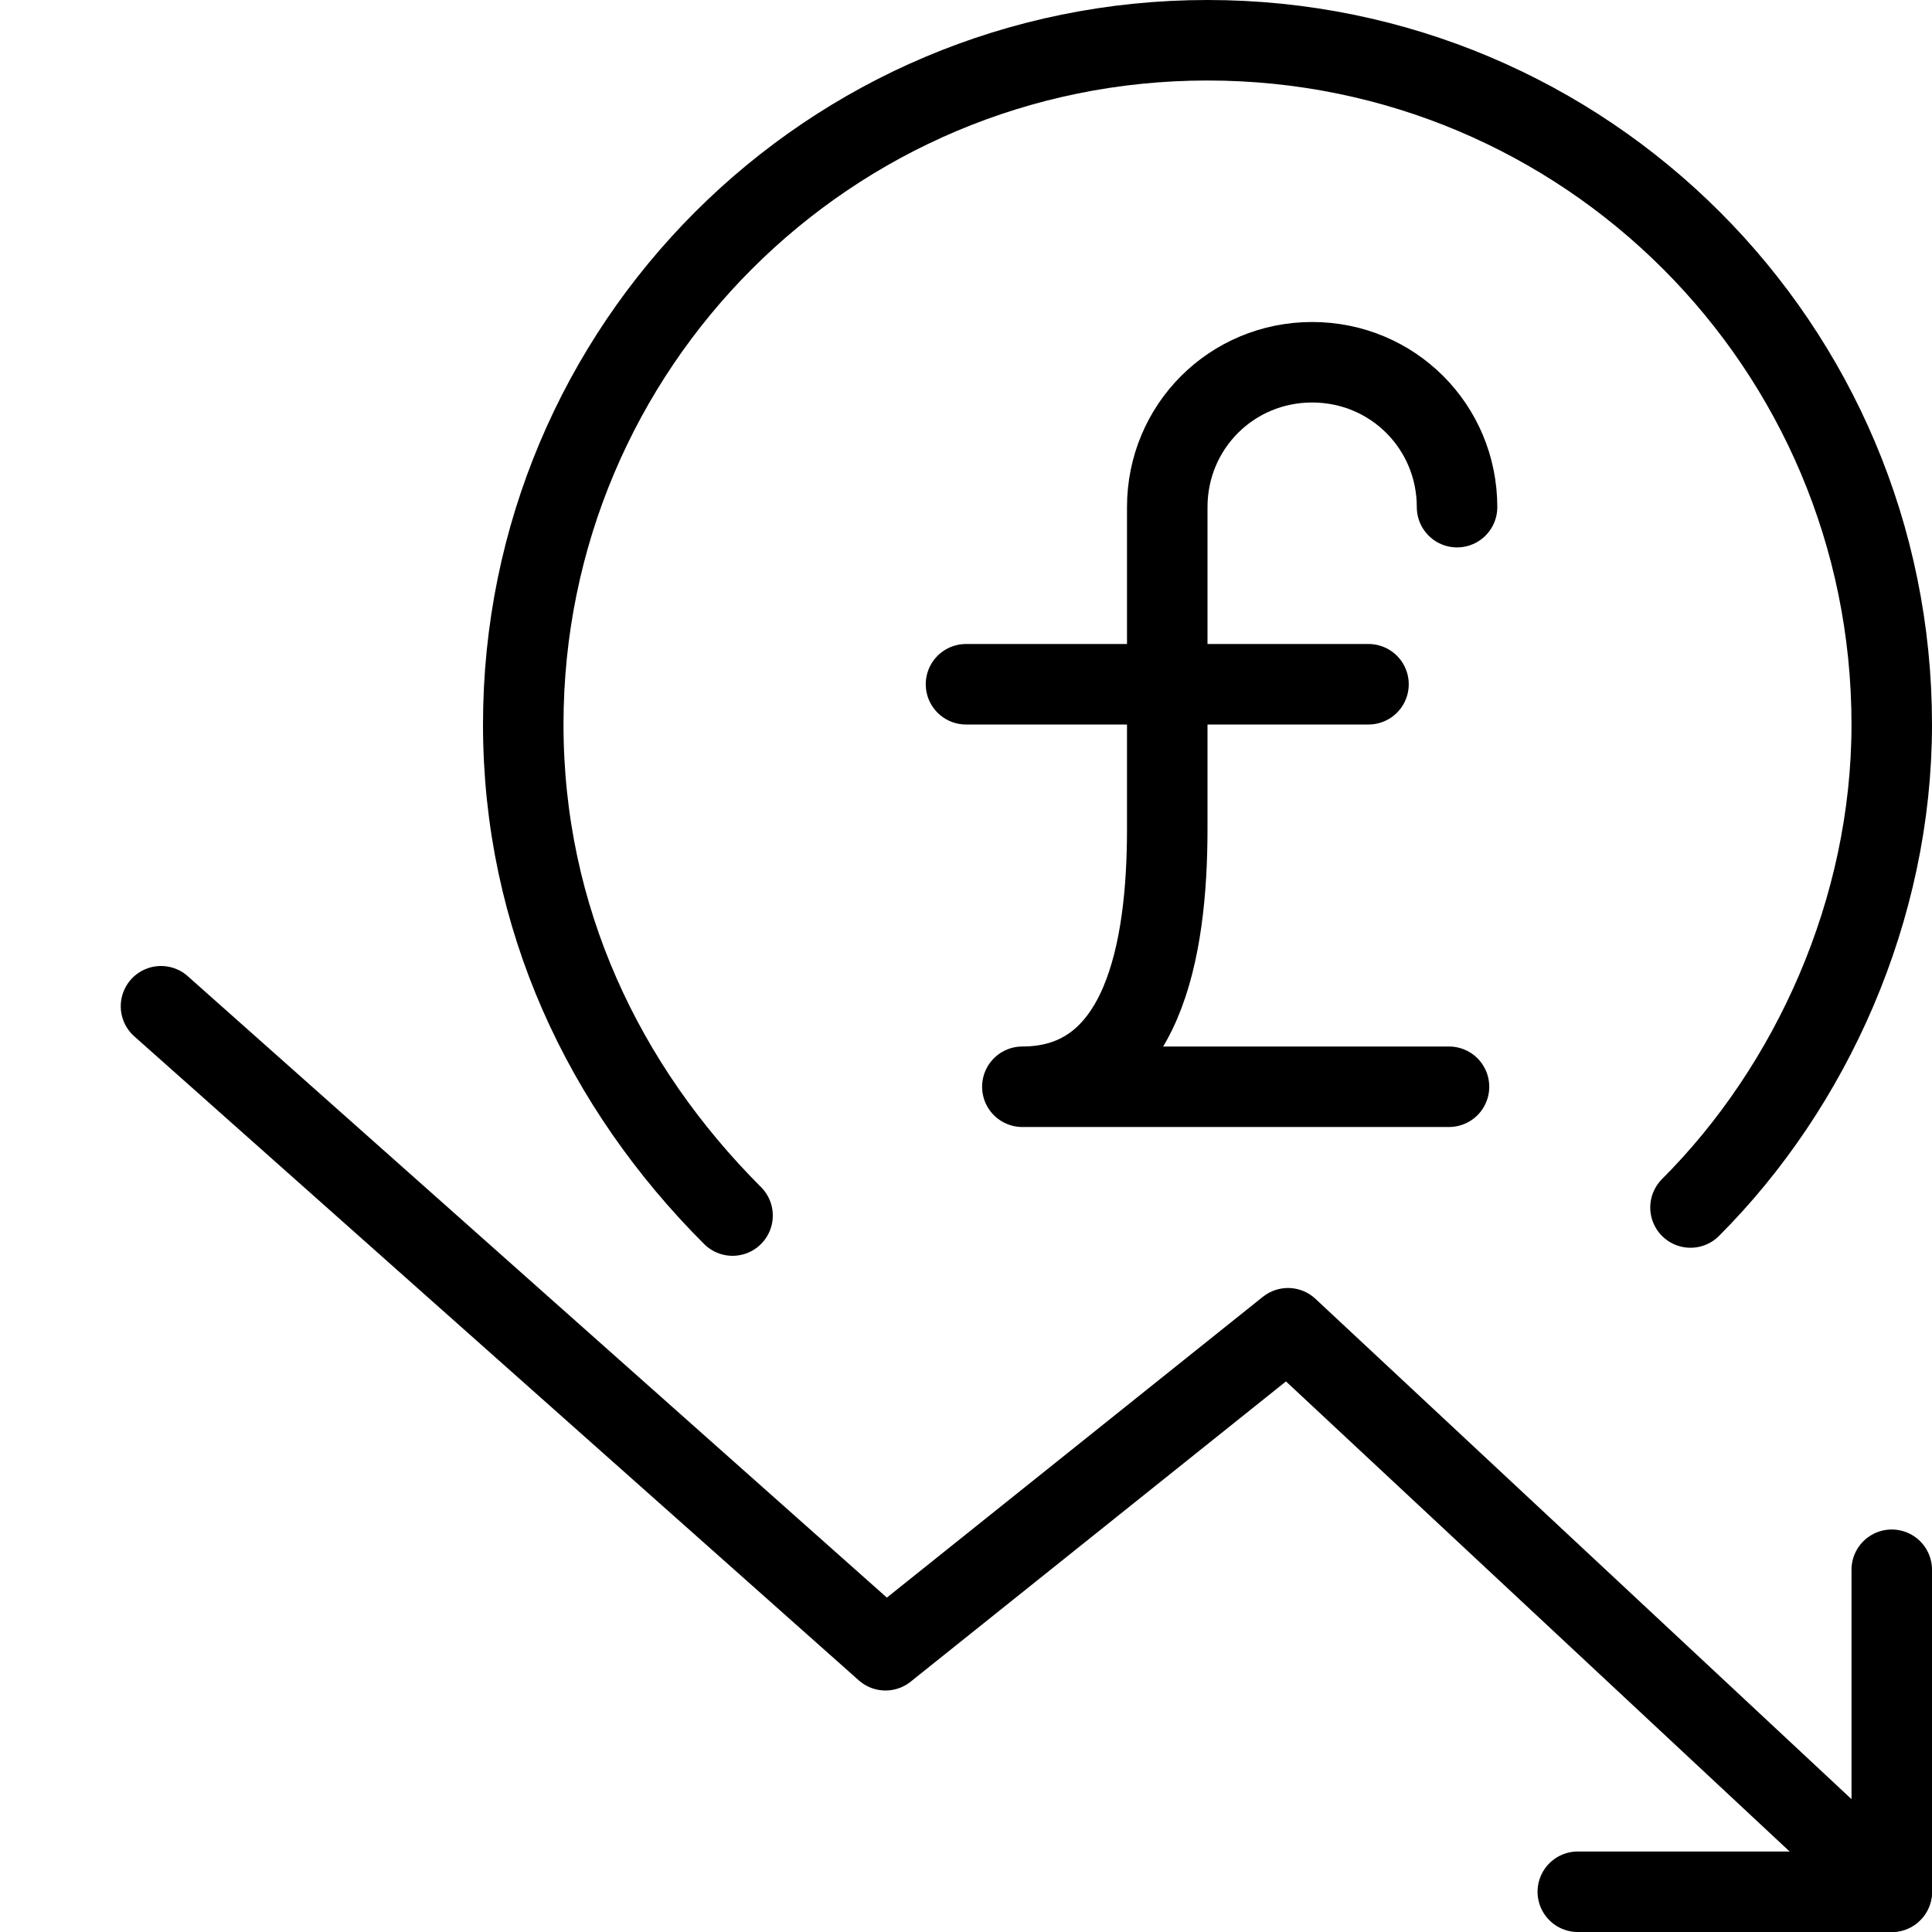 <?xml version="1.0" encoding="utf-8"?>
<!-- Generator: Adobe Illustrator 19.2.0, SVG Export Plug-In . SVG Version: 6.00 Build 0)  -->
<svg version="1.1" id="Layer_1" xmlns="http://www.w3.org/2000/svg" xmlns:xlink="http://www.w3.org/1999/xlink" x="0px" y="0px"
	 viewBox="0 0 24 24" style="enable-background:new 0 0 24 24;" xml:space="preserve">
<style type="text/css">
	.st0{display:none;}
	.st1{display:inline;}
	.st2{fill:none;stroke:#000000;stroke-linecap:round;stroke-linejoin:round;stroke-miterlimit:10;}
</style>
<g id="Filled_Icon" class="st0">
	<g class="st1">
		<path d="M15,0c-5,0-9,4-9,9c0,4,2.6,7.4,6.3,8.6l2.8-2.2c0.6-0.5,1.4-0.4,2,0.1l1.8,1.7c3-1.4,5.2-4.5,5.2-8.1C24,4,20,0,15,0z
			 M17,7c0.3,0,0.5,0.2,0.5,0.5S17.3,8,17,8h-2v1.3c0,1.2-0.2,2.1-0.5,2.7H18c0.3,0,0.5,0.2,0.5,0.5S18.3,13,18,13h-5.3
			c-0.3,0-0.5-0.2-0.5-0.5s0.2-0.5,0.5-0.5S14,12,14,9.3V8h-2c-0.3,0-0.5-0.2-0.5-0.5S11.7,7,12,7h2V5.3C14,4,15,3,16.3,3
			s2.3,1,2.3,2.3c0,0.3-0.2,0.5-0.5,0.5s-0.5-0.2-0.5-0.5C17.6,4.6,17,4,16.3,4C15.6,4,15,4.6,15,5.3V7H17z"/>
		<path d="M23.5,19c-0.3,0-0.5,0.2-0.5,0.5v2.8l-6.7-6.2c-0.2-0.2-0.5-0.2-0.7,0L11,19.9l-8.7-7.7c-0.2-0.2-0.5-0.2-0.7,0
			s-0.2,0.5,0,0.7l9,8c0.2,0.2,0.5,0.2,0.6,0l4.7-3.7l6.2,5.8h-2.7c-0.3,0-0.5,0.2-0.5,0.5s0.2,0.5,0.5,0.5h3.9
			c0.3,0,0.5-0.2,0.5-0.5v-4C24,19.2,23.8,19,23.5,19z"/>
	</g>
</g>
<g id="Outline_Icons">
	<g>
		<line class="st2" x1="12" y1="8.5" x2="17" y2="8.5"/>
		<path class="st2" d="M18.1,6.3c0-1-0.8-1.8-1.8-1.8s-1.8,0.8-1.8,1.8v4c0,1.5-0.3,3.2-1.8,3.2H18"/>
		<polyline class="st2" points="2,12.5 11,20.5 16,16.5 23.5,23.5 		"/>
		<polyline class="st2" points="19.6,23.5 23.5,23.5 23.5,19.5 		"/>
		<path class="st2" d="M9.1,15.1C7.5,13.5,6.5,11.4,6.5,9c0-4.7,3.8-8.5,8.5-8.5s8.5,3.8,8.5,8.5c0,2.3-1,4.5-2.5,6"/>
	</g>
</g>
</svg>
